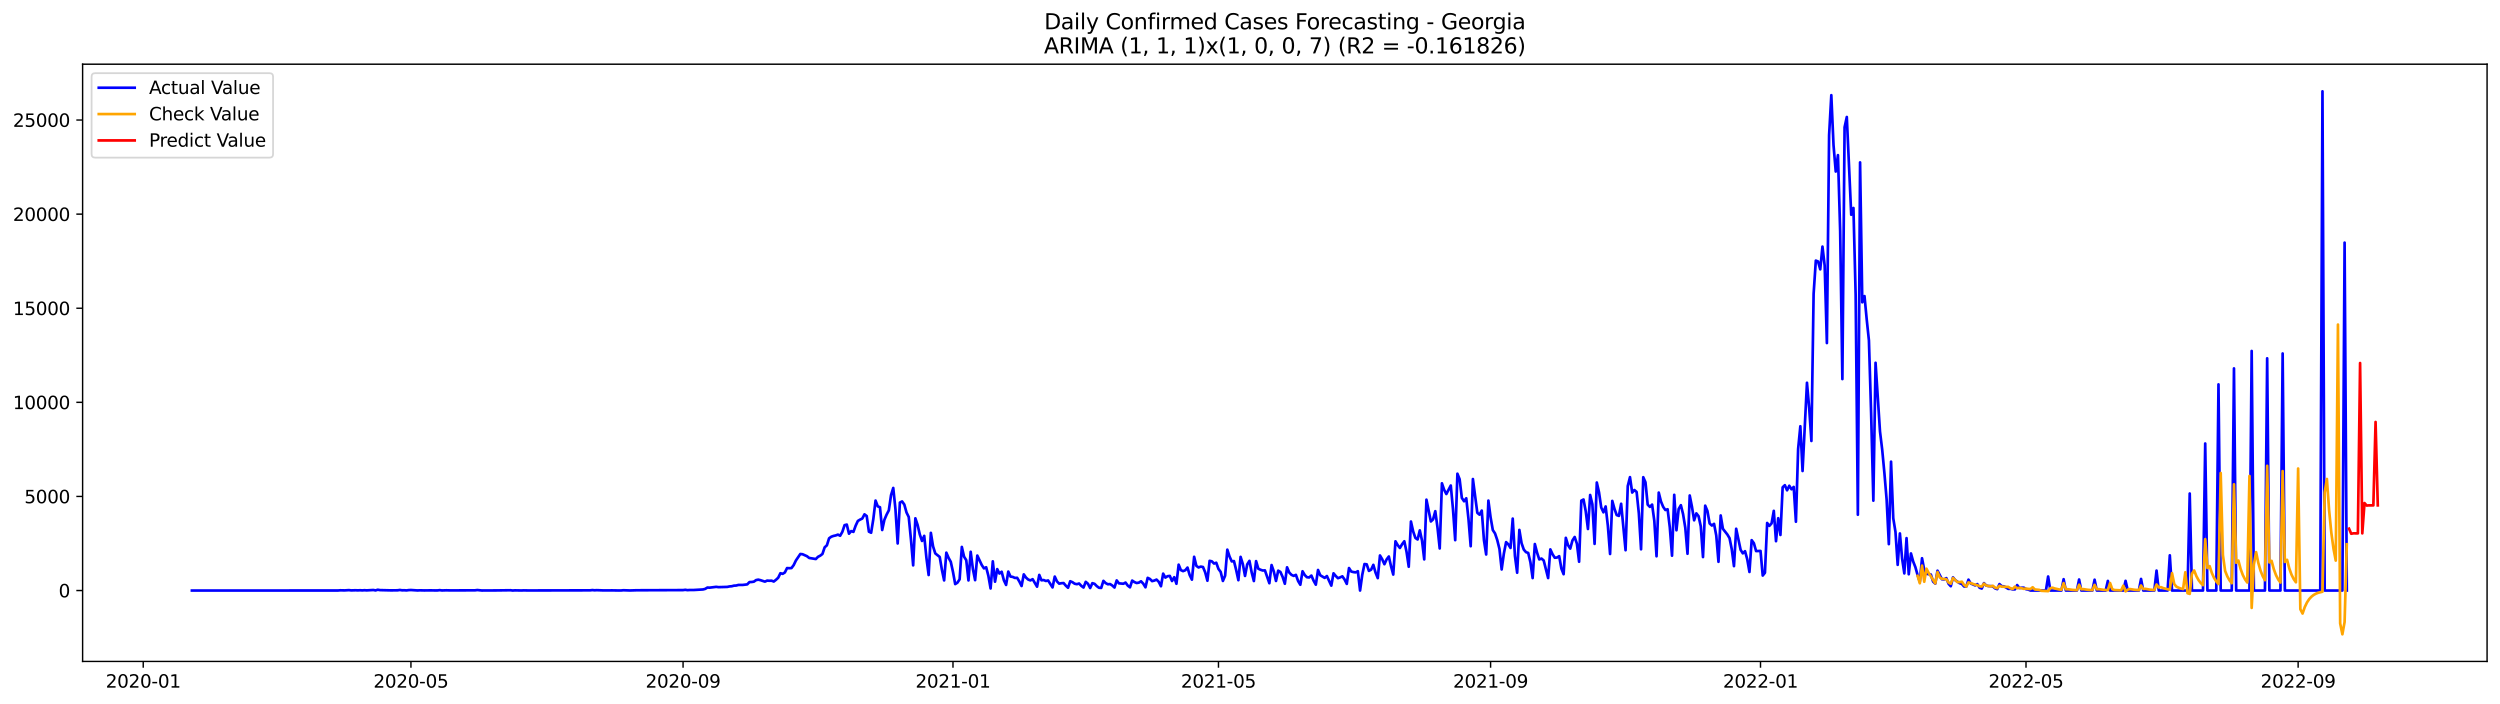 <?xml version="1.0" encoding="utf-8" standalone="no"?>
<!DOCTYPE svg PUBLIC "-//W3C//DTD SVG 1.1//EN"
  "http://www.w3.org/Graphics/SVG/1.1/DTD/svg11.dtd">
<svg xmlns:xlink="http://www.w3.org/1999/xlink" width="1392.412pt" height="392.274pt" viewBox="0 0 1392.412 392.274" xmlns="http://www.w3.org/2000/svg" version="1.1">
 <defs>
  <style type="text/css">*{stroke-linejoin: round; stroke-linecap: butt}</style>
 </defs>
 <g id="figure_1">
  <g id="patch_1">
   <path d="M 0 392.274 
L 1392.412 392.274 
L 1392.412 0 
L 0 0 
z
" style="fill: #ffffff"/>
  </g>
  <g id="axes_1">
   <g id="patch_2">
    <path d="M 46.013 368.396 
L 1385.213 368.396 
L 1385.213 35.755 
L 46.013 35.755 
z
" style="fill: #ffffff"/>
   </g>
   <g id="matplotlib.axis_1">
    <g id="xtick_1">
     <g id="line2d_1">
      <defs>
       <path id="mee7fead2e8" d="M 0 0 
L 0 3.5 
" style="stroke: #000000; stroke-width: 0.8"/>
      </defs>
      <g>
       <use xlink:href="#mee7fead2e8" x="79.776" y="368.396" style="stroke: #000000; stroke-width: 0.8"/>
      </g>
     </g>
     <g id="text_1">
      <!-- 2020-01 -->
      <g transform="translate(58.885 382.994)scale(0.1 -0.1)">
       <defs>
        <path id="DejaVuSans-32" d="M 1228 531 
L 3431 531 
L 3431 0 
L 469 0 
L 469 531 
Q 828 903 1448 1529 
Q 2069 2156 2228 2338 
Q 2531 2678 2651 2914 
Q 2772 3150 2772 3378 
Q 2772 3750 2511 3984 
Q 2250 4219 1831 4219 
Q 1534 4219 1204 4116 
Q 875 4013 500 3803 
L 500 4441 
Q 881 4594 1212 4672 
Q 1544 4750 1819 4750 
Q 2544 4750 2975 4387 
Q 3406 4025 3406 3419 
Q 3406 3131 3298 2873 
Q 3191 2616 2906 2266 
Q 2828 2175 2409 1742 
Q 1991 1309 1228 531 
z
" transform="scale(0.016)"/>
        <path id="DejaVuSans-30" d="M 2034 4250 
Q 1547 4250 1301 3770 
Q 1056 3291 1056 2328 
Q 1056 1369 1301 889 
Q 1547 409 2034 409 
Q 2525 409 2770 889 
Q 3016 1369 3016 2328 
Q 3016 3291 2770 3770 
Q 2525 4250 2034 4250 
z
M 2034 4750 
Q 2819 4750 3233 4129 
Q 3647 3509 3647 2328 
Q 3647 1150 3233 529 
Q 2819 -91 2034 -91 
Q 1250 -91 836 529 
Q 422 1150 422 2328 
Q 422 3509 836 4129 
Q 1250 4750 2034 4750 
z
" transform="scale(0.016)"/>
        <path id="DejaVuSans-2d" d="M 313 2009 
L 1997 2009 
L 1997 1497 
L 313 1497 
L 313 2009 
z
" transform="scale(0.016)"/>
        <path id="DejaVuSans-31" d="M 794 531 
L 1825 531 
L 1825 4091 
L 703 3866 
L 703 4441 
L 1819 4666 
L 2450 4666 
L 2450 531 
L 3481 531 
L 3481 0 
L 794 0 
L 794 531 
z
" transform="scale(0.016)"/>
       </defs>
       <use xlink:href="#DejaVuSans-32"/>
       <use xlink:href="#DejaVuSans-30" x="63.623"/>
       <use xlink:href="#DejaVuSans-32" x="127.246"/>
       <use xlink:href="#DejaVuSans-30" x="190.869"/>
       <use xlink:href="#DejaVuSans-2d" x="254.492"/>
       <use xlink:href="#DejaVuSans-30" x="290.576"/>
       <use xlink:href="#DejaVuSans-31" x="354.199"/>
      </g>
     </g>
    </g>
    <g id="xtick_2">
     <g id="line2d_2">
      <g>
       <use xlink:href="#mee7fead2e8" x="228.877" y="368.396" style="stroke: #000000; stroke-width: 0.8"/>
      </g>
     </g>
     <g id="text_2">
      <!-- 2020-05 -->
      <g transform="translate(207.986 382.994)scale(0.1 -0.1)">
       <defs>
        <path id="DejaVuSans-35" d="M 691 4666 
L 3169 4666 
L 3169 4134 
L 1269 4134 
L 1269 2991 
Q 1406 3038 1543 3061 
Q 1681 3084 1819 3084 
Q 2600 3084 3056 2656 
Q 3513 2228 3513 1497 
Q 3513 744 3044 326 
Q 2575 -91 1722 -91 
Q 1428 -91 1123 -41 
Q 819 9 494 109 
L 494 744 
Q 775 591 1075 516 
Q 1375 441 1709 441 
Q 2250 441 2565 725 
Q 2881 1009 2881 1497 
Q 2881 1984 2565 2268 
Q 2250 2553 1709 2553 
Q 1456 2553 1204 2497 
Q 953 2441 691 2322 
L 691 4666 
z
" transform="scale(0.016)"/>
       </defs>
       <use xlink:href="#DejaVuSans-32"/>
       <use xlink:href="#DejaVuSans-30" x="63.623"/>
       <use xlink:href="#DejaVuSans-32" x="127.246"/>
       <use xlink:href="#DejaVuSans-30" x="190.869"/>
       <use xlink:href="#DejaVuSans-2d" x="254.492"/>
       <use xlink:href="#DejaVuSans-30" x="290.576"/>
       <use xlink:href="#DejaVuSans-35" x="354.199"/>
      </g>
     </g>
    </g>
    <g id="xtick_3">
     <g id="line2d_3">
      <g>
       <use xlink:href="#mee7fead2e8" x="380.443" y="368.396" style="stroke: #000000; stroke-width: 0.8"/>
      </g>
     </g>
     <g id="text_3">
      <!-- 2020-09 -->
      <g transform="translate(359.551 382.994)scale(0.1 -0.1)">
       <defs>
        <path id="DejaVuSans-39" d="M 703 97 
L 703 672 
Q 941 559 1184 500 
Q 1428 441 1663 441 
Q 2288 441 2617 861 
Q 2947 1281 2994 2138 
Q 2813 1869 2534 1725 
Q 2256 1581 1919 1581 
Q 1219 1581 811 2004 
Q 403 2428 403 3163 
Q 403 3881 828 4315 
Q 1253 4750 1959 4750 
Q 2769 4750 3195 4129 
Q 3622 3509 3622 2328 
Q 3622 1225 3098 567 
Q 2575 -91 1691 -91 
Q 1453 -91 1209 -44 
Q 966 3 703 97 
z
M 1959 2075 
Q 2384 2075 2632 2365 
Q 2881 2656 2881 3163 
Q 2881 3666 2632 3958 
Q 2384 4250 1959 4250 
Q 1534 4250 1286 3958 
Q 1038 3666 1038 3163 
Q 1038 2656 1286 2365 
Q 1534 2075 1959 2075 
z
" transform="scale(0.016)"/>
       </defs>
       <use xlink:href="#DejaVuSans-32"/>
       <use xlink:href="#DejaVuSans-30" x="63.623"/>
       <use xlink:href="#DejaVuSans-32" x="127.246"/>
       <use xlink:href="#DejaVuSans-30" x="190.869"/>
       <use xlink:href="#DejaVuSans-2d" x="254.492"/>
       <use xlink:href="#DejaVuSans-30" x="290.576"/>
       <use xlink:href="#DejaVuSans-39" x="354.199"/>
      </g>
     </g>
    </g>
    <g id="xtick_4">
     <g id="line2d_4">
      <g>
       <use xlink:href="#mee7fead2e8" x="530.776" y="368.396" style="stroke: #000000; stroke-width: 0.8"/>
      </g>
     </g>
     <g id="text_4">
      <!-- 2021-01 -->
      <g transform="translate(509.885 382.994)scale(0.1 -0.1)">
       <use xlink:href="#DejaVuSans-32"/>
       <use xlink:href="#DejaVuSans-30" x="63.623"/>
       <use xlink:href="#DejaVuSans-32" x="127.246"/>
       <use xlink:href="#DejaVuSans-31" x="190.869"/>
       <use xlink:href="#DejaVuSans-2d" x="254.492"/>
       <use xlink:href="#DejaVuSans-30" x="290.576"/>
       <use xlink:href="#DejaVuSans-31" x="354.199"/>
      </g>
     </g>
    </g>
    <g id="xtick_5">
     <g id="line2d_5">
      <g>
       <use xlink:href="#mee7fead2e8" x="678.645" y="368.396" style="stroke: #000000; stroke-width: 0.8"/>
      </g>
     </g>
     <g id="text_5">
      <!-- 2021-05 -->
      <g transform="translate(657.754 382.994)scale(0.1 -0.1)">
       <use xlink:href="#DejaVuSans-32"/>
       <use xlink:href="#DejaVuSans-30" x="63.623"/>
       <use xlink:href="#DejaVuSans-32" x="127.246"/>
       <use xlink:href="#DejaVuSans-31" x="190.869"/>
       <use xlink:href="#DejaVuSans-2d" x="254.492"/>
       <use xlink:href="#DejaVuSans-30" x="290.576"/>
       <use xlink:href="#DejaVuSans-35" x="354.199"/>
      </g>
     </g>
    </g>
    <g id="xtick_6">
     <g id="line2d_6">
      <g>
       <use xlink:href="#mee7fead2e8" x="830.211" y="368.396" style="stroke: #000000; stroke-width: 0.8"/>
      </g>
     </g>
     <g id="text_6">
      <!-- 2021-09 -->
      <g transform="translate(809.32 382.994)scale(0.1 -0.1)">
       <use xlink:href="#DejaVuSans-32"/>
       <use xlink:href="#DejaVuSans-30" x="63.623"/>
       <use xlink:href="#DejaVuSans-32" x="127.246"/>
       <use xlink:href="#DejaVuSans-31" x="190.869"/>
       <use xlink:href="#DejaVuSans-2d" x="254.492"/>
       <use xlink:href="#DejaVuSans-30" x="290.576"/>
       <use xlink:href="#DejaVuSans-39" x="354.199"/>
      </g>
     </g>
    </g>
    <g id="xtick_7">
     <g id="line2d_7">
      <g>
       <use xlink:href="#mee7fead2e8" x="980.544" y="368.396" style="stroke: #000000; stroke-width: 0.8"/>
      </g>
     </g>
     <g id="text_7">
      <!-- 2022-01 -->
      <g transform="translate(959.653 382.994)scale(0.1 -0.1)">
       <use xlink:href="#DejaVuSans-32"/>
       <use xlink:href="#DejaVuSans-30" x="63.623"/>
       <use xlink:href="#DejaVuSans-32" x="127.246"/>
       <use xlink:href="#DejaVuSans-32" x="190.869"/>
       <use xlink:href="#DejaVuSans-2d" x="254.492"/>
       <use xlink:href="#DejaVuSans-30" x="290.576"/>
       <use xlink:href="#DejaVuSans-31" x="354.199"/>
      </g>
     </g>
    </g>
    <g id="xtick_8">
     <g id="line2d_8">
      <g>
       <use xlink:href="#mee7fead2e8" x="1128.413" y="368.396" style="stroke: #000000; stroke-width: 0.8"/>
      </g>
     </g>
     <g id="text_8">
      <!-- 2022-05 -->
      <g transform="translate(1107.522 382.994)scale(0.1 -0.1)">
       <use xlink:href="#DejaVuSans-32"/>
       <use xlink:href="#DejaVuSans-30" x="63.623"/>
       <use xlink:href="#DejaVuSans-32" x="127.246"/>
       <use xlink:href="#DejaVuSans-32" x="190.869"/>
       <use xlink:href="#DejaVuSans-2d" x="254.492"/>
       <use xlink:href="#DejaVuSans-30" x="290.576"/>
       <use xlink:href="#DejaVuSans-35" x="354.199"/>
      </g>
     </g>
    </g>
    <g id="xtick_9">
     <g id="line2d_9">
      <g>
       <use xlink:href="#mee7fead2e8" x="1279.979" y="368.396" style="stroke: #000000; stroke-width: 0.8"/>
      </g>
     </g>
     <g id="text_9">
      <!-- 2022-09 -->
      <g transform="translate(1259.088 382.994)scale(0.1 -0.1)">
       <use xlink:href="#DejaVuSans-32"/>
       <use xlink:href="#DejaVuSans-30" x="63.623"/>
       <use xlink:href="#DejaVuSans-32" x="127.246"/>
       <use xlink:href="#DejaVuSans-32" x="190.869"/>
       <use xlink:href="#DejaVuSans-2d" x="254.492"/>
       <use xlink:href="#DejaVuSans-30" x="290.576"/>
       <use xlink:href="#DejaVuSans-39" x="354.199"/>
      </g>
     </g>
    </g>
   </g>
   <g id="matplotlib.axis_2">
    <g id="ytick_1">
     <g id="line2d_10">
      <defs>
       <path id="m65d160aaec" d="M 0 0 
L -3.5 0 
" style="stroke: #000000; stroke-width: 0.8"/>
      </defs>
      <g>
       <use xlink:href="#m65d160aaec" x="46.013" y="328.902" style="stroke: #000000; stroke-width: 0.8"/>
      </g>
     </g>
     <g id="text_10">
      <!-- 0 -->
      <g transform="translate(32.65 332.701)scale(0.1 -0.1)">
       <use xlink:href="#DejaVuSans-30"/>
      </g>
     </g>
    </g>
    <g id="ytick_2">
     <g id="line2d_11">
      <g>
       <use xlink:href="#m65d160aaec" x="46.013" y="276.491" style="stroke: #000000; stroke-width: 0.8"/>
      </g>
     </g>
     <g id="text_11">
      <!-- 5000 -->
      <g transform="translate(13.562 280.291)scale(0.1 -0.1)">
       <use xlink:href="#DejaVuSans-35"/>
       <use xlink:href="#DejaVuSans-30" x="63.623"/>
       <use xlink:href="#DejaVuSans-30" x="127.246"/>
       <use xlink:href="#DejaVuSans-30" x="190.869"/>
      </g>
     </g>
    </g>
    <g id="ytick_3">
     <g id="line2d_12">
      <g>
       <use xlink:href="#m65d160aaec" x="46.013" y="224.081" style="stroke: #000000; stroke-width: 0.8"/>
      </g>
     </g>
     <g id="text_12">
      <!-- 10000 -->
      <g transform="translate(7.2 227.88)scale(0.1 -0.1)">
       <use xlink:href="#DejaVuSans-31"/>
       <use xlink:href="#DejaVuSans-30" x="63.623"/>
       <use xlink:href="#DejaVuSans-30" x="127.246"/>
       <use xlink:href="#DejaVuSans-30" x="190.869"/>
       <use xlink:href="#DejaVuSans-30" x="254.492"/>
      </g>
     </g>
    </g>
    <g id="ytick_4">
     <g id="line2d_13">
      <g>
       <use xlink:href="#m65d160aaec" x="46.013" y="171.671" style="stroke: #000000; stroke-width: 0.8"/>
      </g>
     </g>
     <g id="text_13">
      <!-- 15000 -->
      <g transform="translate(7.2 175.47)scale(0.1 -0.1)">
       <use xlink:href="#DejaVuSans-31"/>
       <use xlink:href="#DejaVuSans-35" x="63.623"/>
       <use xlink:href="#DejaVuSans-30" x="127.246"/>
       <use xlink:href="#DejaVuSans-30" x="190.869"/>
       <use xlink:href="#DejaVuSans-30" x="254.492"/>
      </g>
     </g>
    </g>
    <g id="ytick_5">
     <g id="line2d_14">
      <g>
       <use xlink:href="#m65d160aaec" x="46.013" y="119.26" style="stroke: #000000; stroke-width: 0.8"/>
      </g>
     </g>
     <g id="text_14">
      <!-- 20000 -->
      <g transform="translate(7.2 123.06)scale(0.1 -0.1)">
       <use xlink:href="#DejaVuSans-32"/>
       <use xlink:href="#DejaVuSans-30" x="63.623"/>
       <use xlink:href="#DejaVuSans-30" x="127.246"/>
       <use xlink:href="#DejaVuSans-30" x="190.869"/>
       <use xlink:href="#DejaVuSans-30" x="254.492"/>
      </g>
     </g>
    </g>
    <g id="ytick_6">
     <g id="line2d_15">
      <g>
       <use xlink:href="#m65d160aaec" x="46.013" y="66.85" style="stroke: #000000; stroke-width: 0.8"/>
      </g>
     </g>
     <g id="text_15">
      <!-- 25000 -->
      <g transform="translate(7.2 70.649)scale(0.1 -0.1)">
       <use xlink:href="#DejaVuSans-32"/>
       <use xlink:href="#DejaVuSans-35" x="63.623"/>
       <use xlink:href="#DejaVuSans-30" x="127.246"/>
       <use xlink:href="#DejaVuSans-30" x="190.869"/>
       <use xlink:href="#DejaVuSans-30" x="254.492"/>
      </g>
     </g>
    </g>
   </g>
   <g id="line2d_16">
    <path d="M 106.885 328.902 
L 188.213 328.891 
L 189.445 328.776 
L 191.91 328.828 
L 194.374 328.682 
L 195.607 328.828 
L 198.071 328.755 
L 199.303 328.818 
L 200.536 328.744 
L 201.768 328.828 
L 203 328.734 
L 204.232 328.818 
L 207.929 328.608 
L 209.161 328.839 
L 210.394 328.461 
L 211.626 328.671 
L 217.787 328.818 
L 221.484 328.776 
L 222.716 328.587 
L 223.948 328.786 
L 225.18 328.755 
L 226.413 328.839 
L 227.645 328.671 
L 228.877 328.619 
L 232.574 328.86 
L 233.806 328.786 
L 236.271 328.849 
L 239.967 328.807 
L 242.432 328.86 
L 243.664 328.849 
L 244.896 328.692 
L 246.129 328.86 
L 248.593 328.776 
L 251.057 328.839 
L 264.612 328.786 
L 265.844 328.629 
L 268.309 328.881 
L 273.238 328.87 
L 276.935 328.839 
L 284.328 328.744 
L 285.56 328.902 
L 286.792 328.807 
L 290.489 328.881 
L 291.721 328.818 
L 294.186 328.87 
L 328.689 328.797 
L 329.921 328.65 
L 331.153 328.776 
L 332.385 328.703 
L 336.082 328.839 
L 341.011 328.818 
L 344.708 328.881 
L 345.94 328.87 
L 347.172 328.744 
L 350.869 328.87 
L 354.566 328.755 
L 380.443 328.661 
L 381.675 328.503 
L 382.907 328.692 
L 384.14 328.608 
L 386.604 328.598 
L 391.533 328.304 
L 392.765 327.99 
L 393.997 327.245 
L 395.23 327.308 
L 398.926 326.847 
L 400.159 327.025 
L 405.088 326.879 
L 406.32 326.617 
L 407.552 326.522 
L 408.784 326.187 
L 410.017 326.124 
L 411.249 325.799 
L 413.713 325.778 
L 416.178 325.485 
L 417.41 324.206 
L 418.642 324.153 
L 419.875 323.965 
L 421.107 323.095 
L 422.339 322.843 
L 423.571 323.147 
L 426.036 323.954 
L 427.268 323.378 
L 428.5 323.461 
L 429.732 323.42 
L 430.965 323.891 
L 432.197 322.937 
L 433.429 321.774 
L 434.661 319.269 
L 435.894 319.604 
L 437.126 318.86 
L 438.358 316.407 
L 439.59 316.47 
L 440.823 316.386 
L 442.055 314.74 
L 443.287 312.183 
L 445.752 308.556 
L 446.984 308.692 
L 449.448 309.782 
L 450.681 310.757 
L 454.377 311.365 
L 455.61 310.128 
L 456.842 309.489 
L 458.074 308.535 
L 459.306 304.845 
L 460.539 303.734 
L 461.771 299.814 
L 463.003 298.933 
L 464.235 298.493 
L 465.467 298.221 
L 466.7 297.77 
L 467.932 298.388 
L 469.164 296.198 
L 470.396 292.497 
L 471.629 292.173 
L 472.861 297.246 
L 474.093 295.81 
L 475.325 296.229 
L 476.558 292.812 
L 477.79 290.149 
L 479.022 289.405 
L 480.254 288.818 
L 481.487 286.47 
L 482.719 287.414 
L 483.951 296.114 
L 485.183 296.711 
L 486.416 289.059 
L 487.648 278.797 
L 488.88 282.026 
L 490.112 282.508 
L 491.345 295.191 
L 492.577 289.5 
L 493.809 286.628 
L 495.041 284.248 
L 496.274 275.779 
L 497.506 271.774 
L 498.738 283.609 
L 499.97 302.686 
L 501.202 279.919 
L 502.435 279.28 
L 503.667 280.999 
L 504.899 285.443 
L 506.131 287.948 
L 507.364 300.39 
L 508.596 314.887 
L 509.828 288.682 
L 511.06 292.351 
L 512.293 297.655 
L 513.525 301.281 
L 514.757 298.462 
L 515.989 310.757 
L 517.222 320.264 
L 518.454 296.785 
L 519.686 304.321 
L 520.918 308.231 
L 523.383 310.202 
L 524.615 317.403 
L 525.847 323.262 
L 527.08 307.812 
L 528.312 310.684 
L 529.544 312.896 
L 530.776 318.524 
L 532.009 325.317 
L 533.241 324.531 
L 534.473 322.675 
L 535.705 304.625 
L 536.937 310.034 
L 538.17 312.005 
L 539.402 323.273 
L 540.634 307.33 
L 541.866 316.921 
L 543.099 323.126 
L 544.331 309.436 
L 546.795 314.678 
L 548.028 316.564 
L 549.26 315.946 
L 550.492 320.726 
L 551.724 327.749 
L 552.957 312.654 
L 554.189 323.986 
L 555.421 316.984 
L 556.653 319.436 
L 557.886 318.441 
L 559.118 323.178 
L 560.35 325.778 
L 561.582 318.357 
L 562.815 321.124 
L 564.047 321.323 
L 565.279 321.889 
L 566.511 321.816 
L 567.744 323.881 
L 568.976 326.386 
L 570.208 319.908 
L 571.44 321.69 
L 572.672 322.791 
L 573.905 323.262 
L 575.137 322.591 
L 577.601 326.763 
L 578.834 320.212 
L 580.066 323.199 
L 581.298 323.063 
L 582.53 323.587 
L 583.763 323.294 
L 586.227 327.172 
L 587.459 321.145 
L 588.692 323.807 
L 589.924 325.076 
L 591.156 324.835 
L 592.388 324.751 
L 593.621 326.197 
L 594.853 327.361 
L 596.085 323.734 
L 597.317 324.258 
L 598.55 325.107 
L 599.782 325.369 
L 601.014 324.992 
L 602.246 326.302 
L 603.479 327.225 
L 604.711 324.069 
L 605.943 325.128 
L 607.175 327.508 
L 608.407 324.814 
L 609.64 325.181 
L 610.872 326.449 
L 612.104 327.361 
L 613.336 327.445 
L 614.569 323.524 
L 615.801 324.761 
L 617.033 325.422 
L 618.265 325.296 
L 619.498 326.092 
L 620.73 327.235 
L 621.962 323.273 
L 623.194 324.898 
L 625.659 325.128 
L 626.891 324.478 
L 628.123 326.155 
L 629.356 327.12 
L 630.588 323.367 
L 631.82 324.185 
L 633.052 324.719 
L 634.285 324.51 
L 635.517 323.765 
L 636.749 325.076 
L 637.981 327.109 
L 639.214 321.847 
L 640.446 322.445 
L 641.678 323.671 
L 642.91 323.357 
L 644.142 322.822 
L 645.375 324.038 
L 646.607 326.512 
L 647.839 319.499 
L 649.071 321.7 
L 650.304 320.925 
L 651.536 320.757 
L 652.768 323.598 
L 654 321.491 
L 655.233 325.139 
L 656.465 314.499 
L 657.697 317.529 
L 658.929 318.105 
L 660.162 317.612 
L 661.394 316.124 
L 662.626 320.327 
L 663.858 322.843 
L 665.091 310.118 
L 666.323 315.17 
L 667.555 316.051 
L 668.787 315.579 
L 670.02 315.799 
L 671.252 318.776 
L 672.484 323.441 
L 673.716 312.361 
L 674.949 312.644 
L 676.181 313.881 
L 677.413 313.43 
L 678.645 316.879 
L 679.877 318.545 
L 681.11 323.566 
L 682.342 320.642 
L 683.574 306.145 
L 684.806 309.971 
L 686.039 312.686 
L 687.271 312.508 
L 688.503 317.487 
L 689.735 323.147 
L 690.968 310.16 
L 692.2 314.132 
L 693.432 320.768 
L 694.664 314.332 
L 695.897 312.382 
L 697.129 318.755 
L 698.361 323.619 
L 699.593 312.529 
L 700.826 316.742 
L 702.058 317.329 
L 703.29 317.749 
L 704.522 317.675 
L 706.987 324.835 
L 708.219 314.709 
L 709.451 318.262 
L 710.684 323.577 
L 711.916 317.833 
L 713.148 318.566 
L 714.38 321.323 
L 715.612 325.128 
L 716.845 315.977 
L 718.077 318.902 
L 719.309 320.17 
L 720.541 320.736 
L 721.774 320.181 
L 723.006 323.619 
L 724.238 325.684 
L 725.47 318.179 
L 726.703 320.296 
L 727.935 321.512 
L 729.167 321.617 
L 730.399 320.579 
L 731.632 323.43 
L 732.864 325.642 
L 734.096 317.455 
L 735.328 320.401 
L 737.793 321.868 
L 739.025 320.841 
L 741.49 326.176 
L 742.722 319.321 
L 743.954 320.799 
L 745.186 322.025 
L 746.419 321.575 
L 747.651 320.998 
L 748.883 322.77 
L 750.115 325.212 
L 751.348 316.386 
L 752.58 318.315 
L 753.812 318.629 
L 755.044 318.797 
L 756.276 318.147 
L 757.509 328.902 
L 758.741 320.118 
L 759.973 314.153 
L 761.205 314.311 
L 762.438 317.969 
L 763.67 317.288 
L 764.902 314.604 
L 766.134 318.923 
L 767.367 321.994 
L 768.599 309.384 
L 769.831 311.47 
L 771.063 314.248 
L 772.296 311.575 
L 773.528 309.95 
L 774.76 315.422 
L 775.992 320.013 
L 777.225 301.481 
L 778.457 303.587 
L 779.689 305.202 
L 780.921 303.116 
L 782.154 301.47 
L 783.386 307.298 
L 784.618 315.652 
L 785.85 290.474 
L 787.083 295.978 
L 788.315 299.594 
L 789.547 300.474 
L 790.779 295.401 
L 792.011 301.082 
L 793.244 311.554 
L 794.476 278.305 
L 796.94 290.433 
L 798.173 289.279 
L 799.405 284.709 
L 800.637 293.85 
L 801.869 305.464 
L 803.102 269.185 
L 804.334 272.802 
L 805.566 275.15 
L 808.031 270.422 
L 809.263 283.682 
L 810.495 300.852 
L 811.727 263.829 
L 812.96 266.911 
L 814.192 277.319 
L 815.424 279.185 
L 816.656 277.529 
L 817.889 289.038 
L 819.121 304.227 
L 820.353 266.806 
L 822.818 285.632 
L 824.05 286.648 
L 825.282 284.384 
L 826.514 300.925 
L 827.746 308.829 
L 828.979 278.818 
L 830.211 288.168 
L 831.443 295.233 
L 832.675 297.099 
L 833.908 300.768 
L 835.14 305.736 
L 836.372 317.162 
L 837.604 308.304 
L 838.837 301.952 
L 840.069 303.168 
L 841.301 305.191 
L 842.533 288.85 
L 843.766 309.636 
L 844.998 318.986 
L 846.23 295.139 
L 847.462 302.539 
L 848.695 306.093 
L 849.927 307.529 
L 851.159 307.969 
L 852.391 313.168 
L 853.624 321.963 
L 854.856 303.011 
L 856.088 307.77 
L 857.32 311.575 
L 858.553 311.103 
L 859.785 312.162 
L 862.249 321.952 
L 863.481 305.998 
L 864.714 308.682 
L 865.946 310.631 
L 867.178 310.548 
L 868.41 309.761 
L 869.643 316.701 
L 870.875 319.814 
L 872.107 299.552 
L 873.339 303.64 
L 874.572 305.548 
L 875.804 301.009 
L 877.036 299.091 
L 878.268 302.801 
L 879.501 312.864 
L 880.733 278.85 
L 881.965 278.2 
L 883.197 284.751 
L 884.43 294.625 
L 885.662 275.695 
L 886.894 280.883 
L 888.126 302.917 
L 889.359 268.745 
L 890.591 274.196 
L 891.823 282.665 
L 893.055 285.349 
L 894.288 282.078 
L 895.52 292.885 
L 896.752 308.546 
L 897.984 278.986 
L 899.216 283.441 
L 900.449 286.879 
L 901.681 287.34 
L 902.913 280.579 
L 905.378 306.46 
L 906.61 270.695 
L 907.842 265.758 
L 909.074 274.332 
L 910.307 272.927 
L 911.539 273.976 
L 912.771 285.883 
L 914.003 305.935 
L 915.236 265.789 
L 916.468 268.619 
L 917.7 281.072 
L 918.932 282.309 
L 920.165 281.051 
L 921.397 290.118 
L 922.629 309.824 
L 923.861 274.353 
L 925.094 279.301 
L 926.326 282.298 
L 927.558 284.059 
L 928.79 283.64 
L 930.023 293.713 
L 931.255 309.499 
L 932.487 275.6 
L 933.719 295.349 
L 934.951 283.504 
L 936.184 281.376 
L 937.416 286.365 
L 938.648 293.965 
L 939.88 308.42 
L 941.113 275.967 
L 942.345 282.162 
L 943.577 289.793 
L 944.809 285.925 
L 946.042 287.498 
L 947.274 293.158 
L 948.506 310.265 
L 949.738 281.638 
L 950.971 284.604 
L 952.203 291.565 
L 953.435 292.697 
L 954.667 291.774 
L 955.9 298.273 
L 957.132 312.896 
L 958.364 287.099 
L 959.596 294.541 
L 962.061 297.676 
L 963.293 299.72 
L 964.525 305.894 
L 965.758 315.317 
L 966.99 294.5 
L 969.454 306.218 
L 970.686 308.189 
L 971.919 306.994 
L 973.151 311.491 
L 974.383 318.566 
L 975.615 300.852 
L 976.848 302.55 
L 978.08 306.921 
L 980.544 306.858 
L 981.777 320.558 
L 983.009 319.017 
L 984.241 291.271 
L 985.473 292.885 
L 986.706 291.512 
L 987.938 284.521 
L 989.17 301.418 
L 990.402 288.63 
L 991.635 297.948 
L 992.867 271.397 
L 994.099 270.244 
L 995.331 273.074 
L 996.564 270.548 
L 997.796 272.498 
L 999.028 271.208 
L 1000.26 290.579 
L 1001.493 250.066 
L 1002.725 237.414 
L 1003.957 262.33 
L 1006.421 213.19 
L 1007.654 227.268 
L 1008.886 245.601 
L 1010.118 163.683 
L 1011.35 145.151 
L 1012.583 145.633 
L 1013.815 150.015 
L 1015.047 137.352 
L 1016.279 147.929 
L 1017.512 191.063 
L 1018.744 75.225 
L 1019.976 53.014 
L 1021.208 80.854 
L 1022.441 95.54 
L 1023.673 86.41 
L 1024.905 128.715 
L 1026.137 211.136 
L 1027.37 70.875 
L 1028.602 65.163 
L 1031.066 119.596 
L 1032.299 115.843 
L 1033.531 164.208 
L 1034.763 286.68 
L 1035.995 90.456 
L 1037.228 168.369 
L 1038.46 164.92 
L 1039.692 177.908 
L 1040.924 189.616 
L 1042.156 230.37 
L 1043.389 278.85 
L 1044.621 202.058 
L 1047.085 240.276 
L 1048.318 250.475 
L 1049.55 263.536 
L 1050.782 278.221 
L 1052.014 303.063 
L 1053.247 257.131 
L 1054.479 288.651 
L 1055.711 296.25 
L 1056.943 314.594 
L 1058.176 297.11 
L 1059.408 311.082 
L 1060.64 319.363 
L 1061.872 299.73 
L 1063.105 319.835 
L 1064.337 308.252 
L 1065.569 312.728 
L 1066.801 315.872 
L 1068.034 320.275 
L 1069.266 324.017 
L 1070.498 310.914 
L 1071.73 317.382 
L 1072.963 319.594 
L 1075.427 320.002 
L 1076.659 323.923 
L 1077.891 325.044 
L 1079.124 317.864 
L 1081.588 322.623 
L 1082.82 322.717 
L 1084.053 322.004 
L 1085.285 325.16 
L 1086.517 326.501 
L 1087.749 321.585 
L 1088.982 323.105 
L 1091.446 324.824 
L 1092.678 325.212 
L 1093.911 326.627 
L 1095.143 326.721 
L 1096.375 322.843 
L 1097.607 324.96 
L 1100.072 326.04 
L 1101.304 325.327 
L 1102.536 327.35 
L 1103.769 327.78 
L 1105.001 324.793 
L 1106.233 326.113 
L 1107.465 326.417 
L 1108.698 326.438 
L 1109.93 326.575 
L 1111.162 327.696 
L 1112.394 328.126 
L 1113.626 325.317 
L 1114.859 326.47 
L 1116.091 326.564 
L 1117.323 327.214 
L 1118.555 327.99 
L 1119.788 327.937 
L 1121.02 328.294 
L 1122.252 328.252 
L 1123.484 325.862 
L 1124.717 327.518 
L 1125.949 327.35 
L 1127.181 327.298 
L 1128.413 328.147 
L 1129.646 328.367 
L 1130.878 328.902 
L 1139.504 328.902 
L 1140.736 321.093 
L 1141.968 328.902 
L 1148.129 328.902 
L 1149.361 322.591 
L 1150.594 328.902 
L 1156.755 328.902 
L 1157.987 322.759 
L 1159.219 328.902 
L 1165.381 328.902 
L 1166.613 322.874 
L 1167.845 328.902 
L 1172.774 328.902 
L 1174.006 323.545 
L 1175.239 328.902 
L 1182.632 328.902 
L 1183.864 323.503 
L 1185.096 328.902 
L 1191.258 328.902 
L 1192.49 322.445 
L 1193.722 328.902 
L 1199.883 328.902 
L 1201.116 317.812 
L 1202.348 328.902 
L 1207.277 328.902 
L 1208.509 309.3 
L 1209.741 328.902 
L 1218.367 328.902 
L 1219.599 274.877 
L 1220.831 328.902 
L 1226.993 328.902 
L 1228.225 247.016 
L 1229.457 328.902 
L 1234.386 328.902 
L 1235.618 214.092 
L 1236.851 328.902 
L 1243.012 328.902 
L 1244.244 205.192 
L 1245.476 328.902 
L 1252.87 328.902 
L 1254.102 195.476 
L 1255.334 328.902 
L 1261.495 328.902 
L 1262.728 199.574 
L 1263.96 328.902 
L 1270.121 328.902 
L 1271.353 196.88 
L 1272.586 328.902 
L 1292.301 328.902 
L 1293.534 50.876 
L 1294.766 328.902 
L 1304.624 328.902 
L 1305.856 135.141 
L 1307.088 328.902 
L 1307.088 328.902 
" clip-path="url(#pd1f3f4e24d)" style="fill: none; stroke: #0000ff; stroke-width: 1.5; stroke-linecap: square"/>
   </g>
   <g id="line2d_17">
    <path d="M 1068.034 320.721 
L 1069.266 324.851 
L 1070.498 315.03 
L 1071.73 324.007 
L 1072.963 316.757 
L 1074.195 319.096 
L 1077.891 324.927 
L 1079.124 318.603 
L 1080.356 321.625 
L 1081.588 322.404 
L 1082.82 322.449 
L 1084.053 322.641 
L 1085.285 324.45 
L 1086.517 325.097 
L 1087.749 321.91 
L 1090.214 324.227 
L 1091.446 324.227 
L 1092.678 323.981 
L 1093.911 325.811 
L 1095.143 326.707 
L 1096.375 324.35 
L 1100.072 325.656 
L 1101.304 325.943 
L 1102.536 326.537 
L 1103.769 326.702 
L 1105.001 325.074 
L 1106.233 326.121 
L 1108.698 326.637 
L 1109.93 326.252 
L 1111.162 327.293 
L 1112.394 327.606 
L 1113.626 326.271 
L 1114.859 326.761 
L 1118.555 326.886 
L 1119.788 327.686 
L 1121.02 328.017 
L 1122.252 326.707 
L 1123.484 327.595 
L 1124.717 327.398 
L 1125.949 327.618 
L 1127.181 327.962 
L 1128.413 327.786 
L 1129.646 327.99 
L 1130.878 328.071 
L 1132.11 327.088 
L 1133.342 328.311 
L 1135.807 328.552 
L 1137.039 329.064 
L 1140.736 329.252 
L 1141.968 327.607 
L 1143.2 327.328 
L 1144.433 327.769 
L 1146.897 328.315 
L 1148.129 328.479 
L 1149.361 324.774 
L 1150.594 328.19 
L 1151.826 328.185 
L 1154.29 328.531 
L 1156.755 328.709 
L 1157.987 325.674 
L 1159.219 328.197 
L 1160.452 328.144 
L 1162.916 328.509 
L 1165.381 328.698 
L 1166.613 325.748 
L 1167.845 328.198 
L 1169.077 328.147 
L 1171.542 328.511 
L 1174.006 328.699 
L 1175.239 324.744 
L 1176.471 328.178 
L 1177.703 328.623 
L 1181.4 328.798 
L 1182.632 326.204 
L 1183.864 329.367 
L 1185.096 328.383 
L 1186.329 328.085 
L 1188.793 328.478 
L 1191.258 328.682 
L 1192.49 326.101 
L 1193.722 328.033 
L 1194.954 327.963 
L 1197.419 328.415 
L 1199.883 328.65 
L 1201.116 325.559 
L 1202.348 327.201 
L 1203.58 327.026 
L 1204.812 327.552 
L 1207.277 328.202 
L 1208.509 328.398 
L 1209.741 319.227 
L 1210.974 325.311 
L 1212.206 326.764 
L 1213.438 327.363 
L 1214.67 327.794 
L 1215.903 328.104 
L 1217.135 318.731 
L 1218.367 330.39 
L 1219.599 330.761 
L 1220.831 319.538 
L 1222.064 317.724 
L 1223.296 320.856 
L 1224.528 323.111 
L 1225.76 324.734 
L 1226.993 325.902 
L 1228.225 300.291 
L 1229.457 316.366 
L 1230.689 315.325 
L 1231.922 319.13 
L 1233.154 321.868 
L 1234.386 323.839 
L 1235.618 325.258 
L 1236.851 263.444 
L 1238.083 309.155 
L 1239.315 317.983 
L 1240.547 321.043 
L 1241.78 323.245 
L 1243.012 324.83 
L 1244.244 269.759 
L 1245.476 313.422 
L 1246.709 312.215 
L 1247.941 316.891 
L 1249.173 320.257 
L 1250.405 322.68 
L 1251.638 324.423 
L 1252.87 265.109 
L 1254.102 338.58 
L 1255.334 314.413 
L 1256.566 307.512 
L 1257.799 313.506 
L 1259.031 317.821 
L 1260.263 320.926 
L 1261.495 323.161 
L 1262.728 259.443 
L 1263.96 313.25 
L 1265.192 312.378 
L 1266.424 317.009 
L 1267.657 320.342 
L 1268.889 322.741 
L 1270.121 324.467 
L 1271.353 262.389 
L 1272.586 312.995 
L 1273.818 311.809 
L 1275.05 316.599 
L 1276.282 320.047 
L 1277.515 322.528 
L 1278.747 324.314 
L 1279.979 260.96 
L 1281.211 339.33 
L 1282.444 341.718 
L 1283.676 338.126 
L 1284.908 335.541 
L 1286.14 333.68 
L 1287.373 332.341 
L 1288.605 331.377 
L 1289.837 330.683 
L 1291.069 330.184 
L 1293.534 329.566 
L 1294.766 274.304 
L 1295.998 266.765 
L 1297.23 284.178 
L 1298.463 296.712 
L 1299.695 305.733 
L 1300.927 312.226 
L 1302.159 180.774 
L 1303.392 347.229 
L 1304.624 353.276 
L 1305.856 346.445 
L 1307.088 303.145 
L 1307.088 303.145 
" clip-path="url(#pd1f3f4e24d)" style="fill: none; stroke: #ffa500; stroke-width: 1.5; stroke-linecap: square"/>
   </g>
   <g id="line2d_18">
    <path d="M 1308.321 294.446 
L 1309.553 297.276 
L 1310.785 297.044 
L 1312.017 297.063 
L 1313.25 297.061 
L 1314.482 202.193 
L 1315.714 297.061 
L 1316.946 280.191 
L 1318.179 281.577 
L 1319.411 281.463 
L 1320.643 281.473 
L 1321.875 281.472 
L 1323.108 235.023 
L 1324.34 281.472 
" clip-path="url(#pd1f3f4e24d)" style="fill: none; stroke: #ff0000; stroke-width: 1.5; stroke-linecap: square"/>
   </g>
   <g id="patch_3">
    <path d="M 46.013 368.396 
L 46.013 35.755 
" style="fill: none; stroke: #000000; stroke-width: 0.8; stroke-linejoin: miter; stroke-linecap: square"/>
   </g>
   <g id="patch_4">
    <path d="M 1385.213 368.396 
L 1385.213 35.755 
" style="fill: none; stroke: #000000; stroke-width: 0.8; stroke-linejoin: miter; stroke-linecap: square"/>
   </g>
   <g id="patch_5">
    <path d="M 46.013 368.396 
L 1385.213 368.396 
" style="fill: none; stroke: #000000; stroke-width: 0.8; stroke-linejoin: miter; stroke-linecap: square"/>
   </g>
   <g id="patch_6">
    <path d="M 46.013 35.755 
L 1385.213 35.755 
" style="fill: none; stroke: #000000; stroke-width: 0.8; stroke-linejoin: miter; stroke-linecap: square"/>
   </g>
   <g id="text_16">
    <!-- Daily Confirmed Cases Forecasting - Georgia -->
    <g transform="translate(581.586 16.318)scale(0.12 -0.12)">
     <defs>
      <path id="DejaVuSans-44" d="M 1259 4147 
L 1259 519 
L 2022 519 
Q 2988 519 3436 956 
Q 3884 1394 3884 2338 
Q 3884 3275 3436 3711 
Q 2988 4147 2022 4147 
L 1259 4147 
z
M 628 4666 
L 1925 4666 
Q 3281 4666 3915 4102 
Q 4550 3538 4550 2338 
Q 4550 1131 3912 565 
Q 3275 0 1925 0 
L 628 0 
L 628 4666 
z
" transform="scale(0.016)"/>
      <path id="DejaVuSans-61" d="M 2194 1759 
Q 1497 1759 1228 1600 
Q 959 1441 959 1056 
Q 959 750 1161 570 
Q 1363 391 1709 391 
Q 2188 391 2477 730 
Q 2766 1069 2766 1631 
L 2766 1759 
L 2194 1759 
z
M 3341 1997 
L 3341 0 
L 2766 0 
L 2766 531 
Q 2569 213 2275 61 
Q 1981 -91 1556 -91 
Q 1019 -91 701 211 
Q 384 513 384 1019 
Q 384 1609 779 1909 
Q 1175 2209 1959 2209 
L 2766 2209 
L 2766 2266 
Q 2766 2663 2505 2880 
Q 2244 3097 1772 3097 
Q 1472 3097 1187 3025 
Q 903 2953 641 2809 
L 641 3341 
Q 956 3463 1253 3523 
Q 1550 3584 1831 3584 
Q 2591 3584 2966 3190 
Q 3341 2797 3341 1997 
z
" transform="scale(0.016)"/>
      <path id="DejaVuSans-69" d="M 603 3500 
L 1178 3500 
L 1178 0 
L 603 0 
L 603 3500 
z
M 603 4863 
L 1178 4863 
L 1178 4134 
L 603 4134 
L 603 4863 
z
" transform="scale(0.016)"/>
      <path id="DejaVuSans-6c" d="M 603 4863 
L 1178 4863 
L 1178 0 
L 603 0 
L 603 4863 
z
" transform="scale(0.016)"/>
      <path id="DejaVuSans-79" d="M 2059 -325 
Q 1816 -950 1584 -1140 
Q 1353 -1331 966 -1331 
L 506 -1331 
L 506 -850 
L 844 -850 
Q 1081 -850 1212 -737 
Q 1344 -625 1503 -206 
L 1606 56 
L 191 3500 
L 800 3500 
L 1894 763 
L 2988 3500 
L 3597 3500 
L 2059 -325 
z
" transform="scale(0.016)"/>
      <path id="DejaVuSans-20" transform="scale(0.016)"/>
      <path id="DejaVuSans-43" d="M 4122 4306 
L 4122 3641 
Q 3803 3938 3442 4084 
Q 3081 4231 2675 4231 
Q 1875 4231 1450 3742 
Q 1025 3253 1025 2328 
Q 1025 1406 1450 917 
Q 1875 428 2675 428 
Q 3081 428 3442 575 
Q 3803 722 4122 1019 
L 4122 359 
Q 3791 134 3420 21 
Q 3050 -91 2638 -91 
Q 1578 -91 968 557 
Q 359 1206 359 2328 
Q 359 3453 968 4101 
Q 1578 4750 2638 4750 
Q 3056 4750 3426 4639 
Q 3797 4528 4122 4306 
z
" transform="scale(0.016)"/>
      <path id="DejaVuSans-6f" d="M 1959 3097 
Q 1497 3097 1228 2736 
Q 959 2375 959 1747 
Q 959 1119 1226 758 
Q 1494 397 1959 397 
Q 2419 397 2687 759 
Q 2956 1122 2956 1747 
Q 2956 2369 2687 2733 
Q 2419 3097 1959 3097 
z
M 1959 3584 
Q 2709 3584 3137 3096 
Q 3566 2609 3566 1747 
Q 3566 888 3137 398 
Q 2709 -91 1959 -91 
Q 1206 -91 779 398 
Q 353 888 353 1747 
Q 353 2609 779 3096 
Q 1206 3584 1959 3584 
z
" transform="scale(0.016)"/>
      <path id="DejaVuSans-6e" d="M 3513 2113 
L 3513 0 
L 2938 0 
L 2938 2094 
Q 2938 2591 2744 2837 
Q 2550 3084 2163 3084 
Q 1697 3084 1428 2787 
Q 1159 2491 1159 1978 
L 1159 0 
L 581 0 
L 581 3500 
L 1159 3500 
L 1159 2956 
Q 1366 3272 1645 3428 
Q 1925 3584 2291 3584 
Q 2894 3584 3203 3211 
Q 3513 2838 3513 2113 
z
" transform="scale(0.016)"/>
      <path id="DejaVuSans-66" d="M 2375 4863 
L 2375 4384 
L 1825 4384 
Q 1516 4384 1395 4259 
Q 1275 4134 1275 3809 
L 1275 3500 
L 2222 3500 
L 2222 3053 
L 1275 3053 
L 1275 0 
L 697 0 
L 697 3053 
L 147 3053 
L 147 3500 
L 697 3500 
L 697 3744 
Q 697 4328 969 4595 
Q 1241 4863 1831 4863 
L 2375 4863 
z
" transform="scale(0.016)"/>
      <path id="DejaVuSans-72" d="M 2631 2963 
Q 2534 3019 2420 3045 
Q 2306 3072 2169 3072 
Q 1681 3072 1420 2755 
Q 1159 2438 1159 1844 
L 1159 0 
L 581 0 
L 581 3500 
L 1159 3500 
L 1159 2956 
Q 1341 3275 1631 3429 
Q 1922 3584 2338 3584 
Q 2397 3584 2469 3576 
Q 2541 3569 2628 3553 
L 2631 2963 
z
" transform="scale(0.016)"/>
      <path id="DejaVuSans-6d" d="M 3328 2828 
Q 3544 3216 3844 3400 
Q 4144 3584 4550 3584 
Q 5097 3584 5394 3201 
Q 5691 2819 5691 2113 
L 5691 0 
L 5113 0 
L 5113 2094 
Q 5113 2597 4934 2840 
Q 4756 3084 4391 3084 
Q 3944 3084 3684 2787 
Q 3425 2491 3425 1978 
L 3425 0 
L 2847 0 
L 2847 2094 
Q 2847 2600 2669 2842 
Q 2491 3084 2119 3084 
Q 1678 3084 1418 2786 
Q 1159 2488 1159 1978 
L 1159 0 
L 581 0 
L 581 3500 
L 1159 3500 
L 1159 2956 
Q 1356 3278 1631 3431 
Q 1906 3584 2284 3584 
Q 2666 3584 2933 3390 
Q 3200 3197 3328 2828 
z
" transform="scale(0.016)"/>
      <path id="DejaVuSans-65" d="M 3597 1894 
L 3597 1613 
L 953 1613 
Q 991 1019 1311 708 
Q 1631 397 2203 397 
Q 2534 397 2845 478 
Q 3156 559 3463 722 
L 3463 178 
Q 3153 47 2828 -22 
Q 2503 -91 2169 -91 
Q 1331 -91 842 396 
Q 353 884 353 1716 
Q 353 2575 817 3079 
Q 1281 3584 2069 3584 
Q 2775 3584 3186 3129 
Q 3597 2675 3597 1894 
z
M 3022 2063 
Q 3016 2534 2758 2815 
Q 2500 3097 2075 3097 
Q 1594 3097 1305 2825 
Q 1016 2553 972 2059 
L 3022 2063 
z
" transform="scale(0.016)"/>
      <path id="DejaVuSans-64" d="M 2906 2969 
L 2906 4863 
L 3481 4863 
L 3481 0 
L 2906 0 
L 2906 525 
Q 2725 213 2448 61 
Q 2172 -91 1784 -91 
Q 1150 -91 751 415 
Q 353 922 353 1747 
Q 353 2572 751 3078 
Q 1150 3584 1784 3584 
Q 2172 3584 2448 3432 
Q 2725 3281 2906 2969 
z
M 947 1747 
Q 947 1113 1208 752 
Q 1469 391 1925 391 
Q 2381 391 2643 752 
Q 2906 1113 2906 1747 
Q 2906 2381 2643 2742 
Q 2381 3103 1925 3103 
Q 1469 3103 1208 2742 
Q 947 2381 947 1747 
z
" transform="scale(0.016)"/>
      <path id="DejaVuSans-73" d="M 2834 3397 
L 2834 2853 
Q 2591 2978 2328 3040 
Q 2066 3103 1784 3103 
Q 1356 3103 1142 2972 
Q 928 2841 928 2578 
Q 928 2378 1081 2264 
Q 1234 2150 1697 2047 
L 1894 2003 
Q 2506 1872 2764 1633 
Q 3022 1394 3022 966 
Q 3022 478 2636 193 
Q 2250 -91 1575 -91 
Q 1294 -91 989 -36 
Q 684 19 347 128 
L 347 722 
Q 666 556 975 473 
Q 1284 391 1588 391 
Q 1994 391 2212 530 
Q 2431 669 2431 922 
Q 2431 1156 2273 1281 
Q 2116 1406 1581 1522 
L 1381 1569 
Q 847 1681 609 1914 
Q 372 2147 372 2553 
Q 372 3047 722 3315 
Q 1072 3584 1716 3584 
Q 2034 3584 2315 3537 
Q 2597 3491 2834 3397 
z
" transform="scale(0.016)"/>
      <path id="DejaVuSans-46" d="M 628 4666 
L 3309 4666 
L 3309 4134 
L 1259 4134 
L 1259 2759 
L 3109 2759 
L 3109 2228 
L 1259 2228 
L 1259 0 
L 628 0 
L 628 4666 
z
" transform="scale(0.016)"/>
      <path id="DejaVuSans-63" d="M 3122 3366 
L 3122 2828 
Q 2878 2963 2633 3030 
Q 2388 3097 2138 3097 
Q 1578 3097 1268 2742 
Q 959 2388 959 1747 
Q 959 1106 1268 751 
Q 1578 397 2138 397 
Q 2388 397 2633 464 
Q 2878 531 3122 666 
L 3122 134 
Q 2881 22 2623 -34 
Q 2366 -91 2075 -91 
Q 1284 -91 818 406 
Q 353 903 353 1747 
Q 353 2603 823 3093 
Q 1294 3584 2113 3584 
Q 2378 3584 2631 3529 
Q 2884 3475 3122 3366 
z
" transform="scale(0.016)"/>
      <path id="DejaVuSans-74" d="M 1172 4494 
L 1172 3500 
L 2356 3500 
L 2356 3053 
L 1172 3053 
L 1172 1153 
Q 1172 725 1289 603 
Q 1406 481 1766 481 
L 2356 481 
L 2356 0 
L 1766 0 
Q 1100 0 847 248 
Q 594 497 594 1153 
L 594 3053 
L 172 3053 
L 172 3500 
L 594 3500 
L 594 4494 
L 1172 4494 
z
" transform="scale(0.016)"/>
      <path id="DejaVuSans-67" d="M 2906 1791 
Q 2906 2416 2648 2759 
Q 2391 3103 1925 3103 
Q 1463 3103 1205 2759 
Q 947 2416 947 1791 
Q 947 1169 1205 825 
Q 1463 481 1925 481 
Q 2391 481 2648 825 
Q 2906 1169 2906 1791 
z
M 3481 434 
Q 3481 -459 3084 -895 
Q 2688 -1331 1869 -1331 
Q 1566 -1331 1297 -1286 
Q 1028 -1241 775 -1147 
L 775 -588 
Q 1028 -725 1275 -790 
Q 1522 -856 1778 -856 
Q 2344 -856 2625 -561 
Q 2906 -266 2906 331 
L 2906 616 
Q 2728 306 2450 153 
Q 2172 0 1784 0 
Q 1141 0 747 490 
Q 353 981 353 1791 
Q 353 2603 747 3093 
Q 1141 3584 1784 3584 
Q 2172 3584 2450 3431 
Q 2728 3278 2906 2969 
L 2906 3500 
L 3481 3500 
L 3481 434 
z
" transform="scale(0.016)"/>
      <path id="DejaVuSans-47" d="M 3809 666 
L 3809 1919 
L 2778 1919 
L 2778 2438 
L 4434 2438 
L 4434 434 
Q 4069 175 3628 42 
Q 3188 -91 2688 -91 
Q 1594 -91 976 548 
Q 359 1188 359 2328 
Q 359 3472 976 4111 
Q 1594 4750 2688 4750 
Q 3144 4750 3555 4637 
Q 3966 4525 4313 4306 
L 4313 3634 
Q 3963 3931 3569 4081 
Q 3175 4231 2741 4231 
Q 1884 4231 1454 3753 
Q 1025 3275 1025 2328 
Q 1025 1384 1454 906 
Q 1884 428 2741 428 
Q 3075 428 3337 486 
Q 3600 544 3809 666 
z
" transform="scale(0.016)"/>
     </defs>
     <use xlink:href="#DejaVuSans-44"/>
     <use xlink:href="#DejaVuSans-61" x="77.002"/>
     <use xlink:href="#DejaVuSans-69" x="138.281"/>
     <use xlink:href="#DejaVuSans-6c" x="166.064"/>
     <use xlink:href="#DejaVuSans-79" x="193.848"/>
     <use xlink:href="#DejaVuSans-20" x="253.027"/>
     <use xlink:href="#DejaVuSans-43" x="284.814"/>
     <use xlink:href="#DejaVuSans-6f" x="354.639"/>
     <use xlink:href="#DejaVuSans-6e" x="415.82"/>
     <use xlink:href="#DejaVuSans-66" x="479.199"/>
     <use xlink:href="#DejaVuSans-69" x="514.404"/>
     <use xlink:href="#DejaVuSans-72" x="542.188"/>
     <use xlink:href="#DejaVuSans-6d" x="581.551"/>
     <use xlink:href="#DejaVuSans-65" x="678.963"/>
     <use xlink:href="#DejaVuSans-64" x="740.486"/>
     <use xlink:href="#DejaVuSans-20" x="803.963"/>
     <use xlink:href="#DejaVuSans-43" x="835.75"/>
     <use xlink:href="#DejaVuSans-61" x="905.574"/>
     <use xlink:href="#DejaVuSans-73" x="966.854"/>
     <use xlink:href="#DejaVuSans-65" x="1018.953"/>
     <use xlink:href="#DejaVuSans-73" x="1080.477"/>
     <use xlink:href="#DejaVuSans-20" x="1132.576"/>
     <use xlink:href="#DejaVuSans-46" x="1164.363"/>
     <use xlink:href="#DejaVuSans-6f" x="1218.258"/>
     <use xlink:href="#DejaVuSans-72" x="1279.439"/>
     <use xlink:href="#DejaVuSans-65" x="1318.303"/>
     <use xlink:href="#DejaVuSans-63" x="1379.826"/>
     <use xlink:href="#DejaVuSans-61" x="1434.807"/>
     <use xlink:href="#DejaVuSans-73" x="1496.086"/>
     <use xlink:href="#DejaVuSans-74" x="1548.186"/>
     <use xlink:href="#DejaVuSans-69" x="1587.395"/>
     <use xlink:href="#DejaVuSans-6e" x="1615.178"/>
     <use xlink:href="#DejaVuSans-67" x="1678.557"/>
     <use xlink:href="#DejaVuSans-20" x="1742.033"/>
     <use xlink:href="#DejaVuSans-2d" x="1773.82"/>
     <use xlink:href="#DejaVuSans-20" x="1809.904"/>
     <use xlink:href="#DejaVuSans-47" x="1841.691"/>
     <use xlink:href="#DejaVuSans-65" x="1919.182"/>
     <use xlink:href="#DejaVuSans-6f" x="1980.705"/>
     <use xlink:href="#DejaVuSans-72" x="2041.887"/>
     <use xlink:href="#DejaVuSans-67" x="2081.25"/>
     <use xlink:href="#DejaVuSans-69" x="2144.727"/>
     <use xlink:href="#DejaVuSans-61" x="2172.51"/>
    </g>
    <!-- ARIMA (1, 1, 1)x(1, 0, 0, 7) (R2 = -0.161826) -->
    <g transform="translate(581.464 29.756)scale(0.12 -0.12)">
     <defs>
      <path id="DejaVuSans-41" d="M 2188 4044 
L 1331 1722 
L 3047 1722 
L 2188 4044 
z
M 1831 4666 
L 2547 4666 
L 4325 0 
L 3669 0 
L 3244 1197 
L 1141 1197 
L 716 0 
L 50 0 
L 1831 4666 
z
" transform="scale(0.016)"/>
      <path id="DejaVuSans-52" d="M 2841 2188 
Q 3044 2119 3236 1894 
Q 3428 1669 3622 1275 
L 4263 0 
L 3584 0 
L 2988 1197 
Q 2756 1666 2539 1819 
Q 2322 1972 1947 1972 
L 1259 1972 
L 1259 0 
L 628 0 
L 628 4666 
L 2053 4666 
Q 2853 4666 3247 4331 
Q 3641 3997 3641 3322 
Q 3641 2881 3436 2590 
Q 3231 2300 2841 2188 
z
M 1259 4147 
L 1259 2491 
L 2053 2491 
Q 2509 2491 2742 2702 
Q 2975 2913 2975 3322 
Q 2975 3731 2742 3939 
Q 2509 4147 2053 4147 
L 1259 4147 
z
" transform="scale(0.016)"/>
      <path id="DejaVuSans-49" d="M 628 4666 
L 1259 4666 
L 1259 0 
L 628 0 
L 628 4666 
z
" transform="scale(0.016)"/>
      <path id="DejaVuSans-4d" d="M 628 4666 
L 1569 4666 
L 2759 1491 
L 3956 4666 
L 4897 4666 
L 4897 0 
L 4281 0 
L 4281 4097 
L 3078 897 
L 2444 897 
L 1241 4097 
L 1241 0 
L 628 0 
L 628 4666 
z
" transform="scale(0.016)"/>
      <path id="DejaVuSans-28" d="M 1984 4856 
Q 1566 4138 1362 3434 
Q 1159 2731 1159 2009 
Q 1159 1288 1364 580 
Q 1569 -128 1984 -844 
L 1484 -844 
Q 1016 -109 783 600 
Q 550 1309 550 2009 
Q 550 2706 781 3412 
Q 1013 4119 1484 4856 
L 1984 4856 
z
" transform="scale(0.016)"/>
      <path id="DejaVuSans-2c" d="M 750 794 
L 1409 794 
L 1409 256 
L 897 -744 
L 494 -744 
L 750 256 
L 750 794 
z
" transform="scale(0.016)"/>
      <path id="DejaVuSans-29" d="M 513 4856 
L 1013 4856 
Q 1481 4119 1714 3412 
Q 1947 2706 1947 2009 
Q 1947 1309 1714 600 
Q 1481 -109 1013 -844 
L 513 -844 
Q 928 -128 1133 580 
Q 1338 1288 1338 2009 
Q 1338 2731 1133 3434 
Q 928 4138 513 4856 
z
" transform="scale(0.016)"/>
      <path id="DejaVuSans-78" d="M 3513 3500 
L 2247 1797 
L 3578 0 
L 2900 0 
L 1881 1375 
L 863 0 
L 184 0 
L 1544 1831 
L 300 3500 
L 978 3500 
L 1906 2253 
L 2834 3500 
L 3513 3500 
z
" transform="scale(0.016)"/>
      <path id="DejaVuSans-37" d="M 525 4666 
L 3525 4666 
L 3525 4397 
L 1831 0 
L 1172 0 
L 2766 4134 
L 525 4134 
L 525 4666 
z
" transform="scale(0.016)"/>
      <path id="DejaVuSans-3d" d="M 678 2906 
L 4684 2906 
L 4684 2381 
L 678 2381 
L 678 2906 
z
M 678 1631 
L 4684 1631 
L 4684 1100 
L 678 1100 
L 678 1631 
z
" transform="scale(0.016)"/>
      <path id="DejaVuSans-2e" d="M 684 794 
L 1344 794 
L 1344 0 
L 684 0 
L 684 794 
z
" transform="scale(0.016)"/>
      <path id="DejaVuSans-36" d="M 2113 2584 
Q 1688 2584 1439 2293 
Q 1191 2003 1191 1497 
Q 1191 994 1439 701 
Q 1688 409 2113 409 
Q 2538 409 2786 701 
Q 3034 994 3034 1497 
Q 3034 2003 2786 2293 
Q 2538 2584 2113 2584 
z
M 3366 4563 
L 3366 3988 
Q 3128 4100 2886 4159 
Q 2644 4219 2406 4219 
Q 1781 4219 1451 3797 
Q 1122 3375 1075 2522 
Q 1259 2794 1537 2939 
Q 1816 3084 2150 3084 
Q 2853 3084 3261 2657 
Q 3669 2231 3669 1497 
Q 3669 778 3244 343 
Q 2819 -91 2113 -91 
Q 1303 -91 875 529 
Q 447 1150 447 2328 
Q 447 3434 972 4092 
Q 1497 4750 2381 4750 
Q 2619 4750 2861 4703 
Q 3103 4656 3366 4563 
z
" transform="scale(0.016)"/>
      <path id="DejaVuSans-38" d="M 2034 2216 
Q 1584 2216 1326 1975 
Q 1069 1734 1069 1313 
Q 1069 891 1326 650 
Q 1584 409 2034 409 
Q 2484 409 2743 651 
Q 3003 894 3003 1313 
Q 3003 1734 2745 1975 
Q 2488 2216 2034 2216 
z
M 1403 2484 
Q 997 2584 770 2862 
Q 544 3141 544 3541 
Q 544 4100 942 4425 
Q 1341 4750 2034 4750 
Q 2731 4750 3128 4425 
Q 3525 4100 3525 3541 
Q 3525 3141 3298 2862 
Q 3072 2584 2669 2484 
Q 3125 2378 3379 2068 
Q 3634 1759 3634 1313 
Q 3634 634 3220 271 
Q 2806 -91 2034 -91 
Q 1263 -91 848 271 
Q 434 634 434 1313 
Q 434 1759 690 2068 
Q 947 2378 1403 2484 
z
M 1172 3481 
Q 1172 3119 1398 2916 
Q 1625 2713 2034 2713 
Q 2441 2713 2670 2916 
Q 2900 3119 2900 3481 
Q 2900 3844 2670 4047 
Q 2441 4250 2034 4250 
Q 1625 4250 1398 4047 
Q 1172 3844 1172 3481 
z
" transform="scale(0.016)"/>
     </defs>
     <use xlink:href="#DejaVuSans-41"/>
     <use xlink:href="#DejaVuSans-52" x="68.408"/>
     <use xlink:href="#DejaVuSans-49" x="137.891"/>
     <use xlink:href="#DejaVuSans-4d" x="167.383"/>
     <use xlink:href="#DejaVuSans-41" x="253.662"/>
     <use xlink:href="#DejaVuSans-20" x="322.07"/>
     <use xlink:href="#DejaVuSans-28" x="353.857"/>
     <use xlink:href="#DejaVuSans-31" x="392.871"/>
     <use xlink:href="#DejaVuSans-2c" x="456.494"/>
     <use xlink:href="#DejaVuSans-20" x="488.281"/>
     <use xlink:href="#DejaVuSans-31" x="520.068"/>
     <use xlink:href="#DejaVuSans-2c" x="583.691"/>
     <use xlink:href="#DejaVuSans-20" x="615.479"/>
     <use xlink:href="#DejaVuSans-31" x="647.266"/>
     <use xlink:href="#DejaVuSans-29" x="710.889"/>
     <use xlink:href="#DejaVuSans-78" x="749.902"/>
     <use xlink:href="#DejaVuSans-28" x="809.082"/>
     <use xlink:href="#DejaVuSans-31" x="848.096"/>
     <use xlink:href="#DejaVuSans-2c" x="911.719"/>
     <use xlink:href="#DejaVuSans-20" x="943.506"/>
     <use xlink:href="#DejaVuSans-30" x="975.293"/>
     <use xlink:href="#DejaVuSans-2c" x="1038.916"/>
     <use xlink:href="#DejaVuSans-20" x="1070.703"/>
     <use xlink:href="#DejaVuSans-30" x="1102.49"/>
     <use xlink:href="#DejaVuSans-2c" x="1166.113"/>
     <use xlink:href="#DejaVuSans-20" x="1197.9"/>
     <use xlink:href="#DejaVuSans-37" x="1229.688"/>
     <use xlink:href="#DejaVuSans-29" x="1293.311"/>
     <use xlink:href="#DejaVuSans-20" x="1332.324"/>
     <use xlink:href="#DejaVuSans-28" x="1364.111"/>
     <use xlink:href="#DejaVuSans-52" x="1403.125"/>
     <use xlink:href="#DejaVuSans-32" x="1472.607"/>
     <use xlink:href="#DejaVuSans-20" x="1536.23"/>
     <use xlink:href="#DejaVuSans-3d" x="1568.018"/>
     <use xlink:href="#DejaVuSans-20" x="1651.807"/>
     <use xlink:href="#DejaVuSans-2d" x="1683.594"/>
     <use xlink:href="#DejaVuSans-30" x="1719.678"/>
     <use xlink:href="#DejaVuSans-2e" x="1783.301"/>
     <use xlink:href="#DejaVuSans-31" x="1815.088"/>
     <use xlink:href="#DejaVuSans-36" x="1878.711"/>
     <use xlink:href="#DejaVuSans-31" x="1942.334"/>
     <use xlink:href="#DejaVuSans-38" x="2005.957"/>
     <use xlink:href="#DejaVuSans-32" x="2069.58"/>
     <use xlink:href="#DejaVuSans-36" x="2133.203"/>
     <use xlink:href="#DejaVuSans-29" x="2196.826"/>
    </g>
   </g>
   <g id="legend_1">
    <g id="patch_7">
     <path d="M 53.013 87.79 
L 150.092 87.79 
Q 152.092 87.79 152.092 85.79 
L 152.092 42.755 
Q 152.092 40.755 150.092 40.755 
L 53.013 40.755 
Q 51.013 40.755 51.013 42.755 
L 51.013 85.79 
Q 51.013 87.79 53.013 87.79 
z
" style="fill: #ffffff; opacity: 0.8; stroke: #cccccc; stroke-linejoin: miter"/>
    </g>
    <g id="line2d_19">
     <path d="M 55.013 48.854 
L 65.013 48.854 
L 75.013 48.854 
" style="fill: none; stroke: #0000ff; stroke-width: 1.5; stroke-linecap: square"/>
    </g>
    <g id="text_17">
     <!-- Actual Value -->
     <g transform="translate(83.013 52.354)scale(0.1 -0.1)">
      <defs>
       <path id="DejaVuSans-75" d="M 544 1381 
L 544 3500 
L 1119 3500 
L 1119 1403 
Q 1119 906 1312 657 
Q 1506 409 1894 409 
Q 2359 409 2629 706 
Q 2900 1003 2900 1516 
L 2900 3500 
L 3475 3500 
L 3475 0 
L 2900 0 
L 2900 538 
Q 2691 219 2414 64 
Q 2138 -91 1772 -91 
Q 1169 -91 856 284 
Q 544 659 544 1381 
z
M 1991 3584 
L 1991 3584 
z
" transform="scale(0.016)"/>
       <path id="DejaVuSans-56" d="M 1831 0 
L 50 4666 
L 709 4666 
L 2188 738 
L 3669 4666 
L 4325 4666 
L 2547 0 
L 1831 0 
z
" transform="scale(0.016)"/>
      </defs>
      <use xlink:href="#DejaVuSans-41"/>
      <use xlink:href="#DejaVuSans-63" x="66.658"/>
      <use xlink:href="#DejaVuSans-74" x="121.639"/>
      <use xlink:href="#DejaVuSans-75" x="160.848"/>
      <use xlink:href="#DejaVuSans-61" x="224.227"/>
      <use xlink:href="#DejaVuSans-6c" x="285.506"/>
      <use xlink:href="#DejaVuSans-20" x="313.289"/>
      <use xlink:href="#DejaVuSans-56" x="345.076"/>
      <use xlink:href="#DejaVuSans-61" x="405.734"/>
      <use xlink:href="#DejaVuSans-6c" x="467.014"/>
      <use xlink:href="#DejaVuSans-75" x="494.797"/>
      <use xlink:href="#DejaVuSans-65" x="558.176"/>
     </g>
    </g>
    <g id="line2d_20">
     <path d="M 55.013 63.532 
L 65.013 63.532 
L 75.013 63.532 
" style="fill: none; stroke: #ffa500; stroke-width: 1.5; stroke-linecap: square"/>
    </g>
    <g id="text_18">
     <!-- Check Value -->
     <g transform="translate(83.013 67.032)scale(0.1 -0.1)">
      <defs>
       <path id="DejaVuSans-68" d="M 3513 2113 
L 3513 0 
L 2938 0 
L 2938 2094 
Q 2938 2591 2744 2837 
Q 2550 3084 2163 3084 
Q 1697 3084 1428 2787 
Q 1159 2491 1159 1978 
L 1159 0 
L 581 0 
L 581 4863 
L 1159 4863 
L 1159 2956 
Q 1366 3272 1645 3428 
Q 1925 3584 2291 3584 
Q 2894 3584 3203 3211 
Q 3513 2838 3513 2113 
z
" transform="scale(0.016)"/>
       <path id="DejaVuSans-6b" d="M 581 4863 
L 1159 4863 
L 1159 1991 
L 2875 3500 
L 3609 3500 
L 1753 1863 
L 3688 0 
L 2938 0 
L 1159 1709 
L 1159 0 
L 581 0 
L 581 4863 
z
" transform="scale(0.016)"/>
      </defs>
      <use xlink:href="#DejaVuSans-43"/>
      <use xlink:href="#DejaVuSans-68" x="69.824"/>
      <use xlink:href="#DejaVuSans-65" x="133.203"/>
      <use xlink:href="#DejaVuSans-63" x="194.727"/>
      <use xlink:href="#DejaVuSans-6b" x="249.707"/>
      <use xlink:href="#DejaVuSans-20" x="307.617"/>
      <use xlink:href="#DejaVuSans-56" x="339.404"/>
      <use xlink:href="#DejaVuSans-61" x="400.062"/>
      <use xlink:href="#DejaVuSans-6c" x="461.342"/>
      <use xlink:href="#DejaVuSans-75" x="489.125"/>
      <use xlink:href="#DejaVuSans-65" x="552.504"/>
     </g>
    </g>
    <g id="line2d_21">
     <path d="M 55.013 78.21 
L 65.013 78.21 
L 75.013 78.21 
" style="fill: none; stroke: #ff0000; stroke-width: 1.5; stroke-linecap: square"/>
    </g>
    <g id="text_19">
     <!-- Predict Value -->
     <g transform="translate(83.013 81.71)scale(0.1 -0.1)">
      <defs>
       <path id="DejaVuSans-50" d="M 1259 4147 
L 1259 2394 
L 2053 2394 
Q 2494 2394 2734 2622 
Q 2975 2850 2975 3272 
Q 2975 3691 2734 3919 
Q 2494 4147 2053 4147 
L 1259 4147 
z
M 628 4666 
L 2053 4666 
Q 2838 4666 3239 4311 
Q 3641 3956 3641 3272 
Q 3641 2581 3239 2228 
Q 2838 1875 2053 1875 
L 1259 1875 
L 1259 0 
L 628 0 
L 628 4666 
z
" transform="scale(0.016)"/>
      </defs>
      <use xlink:href="#DejaVuSans-50"/>
      <use xlink:href="#DejaVuSans-72" x="58.553"/>
      <use xlink:href="#DejaVuSans-65" x="97.416"/>
      <use xlink:href="#DejaVuSans-64" x="158.939"/>
      <use xlink:href="#DejaVuSans-69" x="222.416"/>
      <use xlink:href="#DejaVuSans-63" x="250.199"/>
      <use xlink:href="#DejaVuSans-74" x="305.18"/>
      <use xlink:href="#DejaVuSans-20" x="344.389"/>
      <use xlink:href="#DejaVuSans-56" x="376.176"/>
      <use xlink:href="#DejaVuSans-61" x="436.834"/>
      <use xlink:href="#DejaVuSans-6c" x="498.113"/>
      <use xlink:href="#DejaVuSans-75" x="525.896"/>
      <use xlink:href="#DejaVuSans-65" x="589.275"/>
     </g>
    </g>
   </g>
  </g>
 </g>
 <defs>
  <clipPath id="pd1f3f4e24d">
   <rect x="46.013" y="35.755" width="1339.2" height="332.64"/>
  </clipPath>
 </defs>
</svg>
